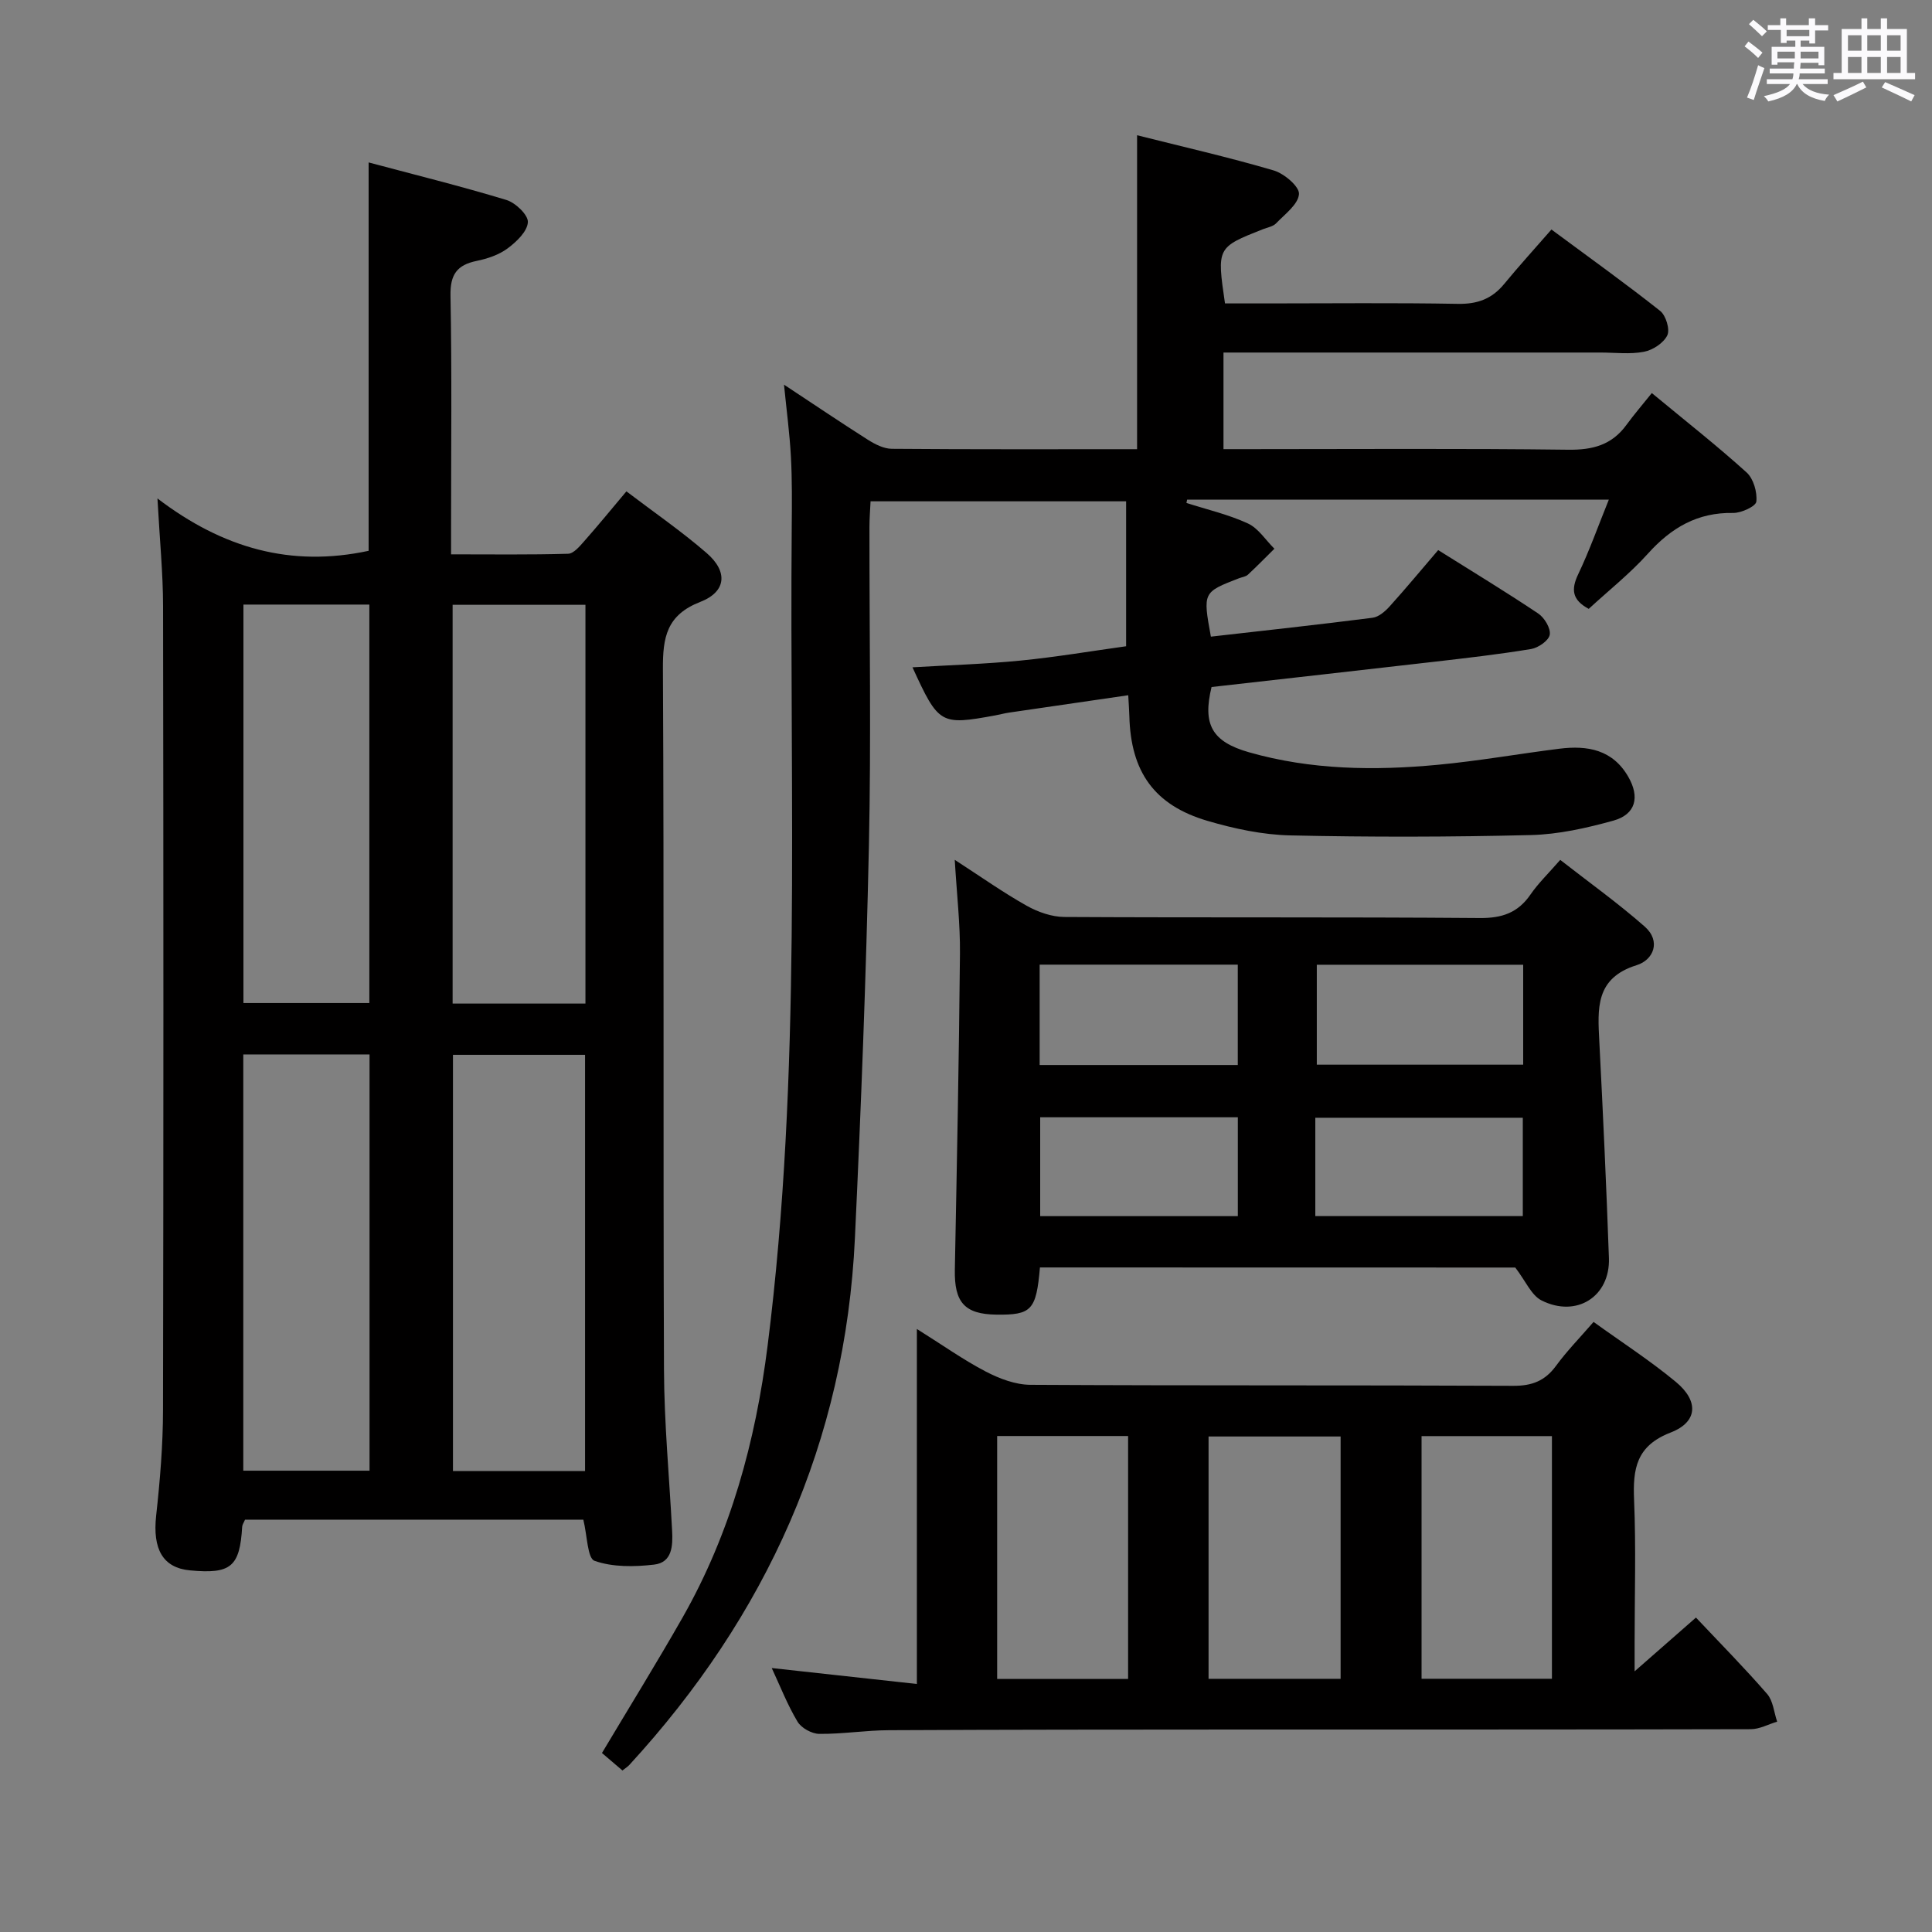 <svg enable-background="new 0 0 400 400" viewBox="0 0 400 400" xmlns="http://www.w3.org/2000/svg"><rect x="0" y="0" width="400" height="400" fill="#808080" stroke="none"/><path d="m361.2 9.6.8-1c.9.7 1.9 1.4 2.9 2.3l-.9 1.1c-1-1-2-1.8-2.8-2.4zm.5 10.6c.9-2.1 1.6-4.3 2.3-6.7.4.2.8.4 1.3.6-.7 2.1-1.5 4.3-2.2 6.6zm.4-15.2.9-.9c1 .8 2 1.6 2.8 2.4l-1 1c-.9-.9-1.8-1.7-2.7-2.5zm12.5-1.2h1.2v1.4h2.7v1.1h-2.7v2.7h-1.2v-.6h-1.8v1.3h4.9v3.8h-1.2v-.5h-3.7c0 .4-.1.9-.1 1.2h5.1v1h-5.2c0 .5-.1.9-.2 1.2h6v1h-5.2c1.1 1.3 2.9 2 5.5 2.2-.4.4-.7.8-.9 1.3-2.9-.5-4.8-1.6-5.7-3.5h-.1c-.8 1.7-2.7 2.9-5.9 3.6-.2-.4-.6-.8-.9-1.1 2.8-.6 4.6-1.4 5.4-2.5h-4.8v-1h5.3c.1-.3.2-.7.2-1.2h-4.9v-1h5c0-.4 0-.8.1-1.3h-3.5v.5h-1.2v-3.7h4.9v-1.3h-1.8v.5h-1.2v-2.7h-2.7v-1h2.6v-1.4h1.2v1.4h4.7v-1.4zm-6.6 8.3h3.6c0-.4 0-.9 0-1.4h-3.6zm1.9-4.6h4.7v-1.3h-4.7zm6.6 3.2h-3.7v1.4h3.7z" fill="#fbfafc"/><path d="m385.3 3.8h1.3v2.2h2.8v-2.2h1.3v2.2h4.1v9.1h1.7v1.3h-16.9v-1.3h1.7v-9.1h4.1v-2.2zm.4 13.1.7 1.2c-1.8.9-3.8 1.9-6 2.9-.2-.4-.5-.8-.8-1.3 2.3-1 4.3-1.9 6.1-2.8zm-3.1-6.4h2.8v-3.2h-2.8zm0 4.6h2.8v-3.3h-2.8zm4-4.6h2.8v-3.2h-2.8zm0 4.6h2.8v-3.3h-2.8zm3.7 1.9c2.1.9 4.1 1.8 6.1 2.7l-.7 1.3c-2.2-1.1-4.2-2-6.1-2.9zm3.2-9.7h-2.8v3.2h2.8v-3.1zm-2.8 7.8h2.8v-3.3h-2.8z" fill="#fbfafc"/><g fill="#010000"><path d="m120.77 314.63c-23.42 0-46.71 0-70.04 0-.25.6-.56 1.02-.59 1.46-.49 8.29-2.32 9.84-10.8 9.04-5.64-.53-7.77-4.41-7.01-11.34.8-7.26 1.41-14.59 1.42-21.89.11-55.48.1-110.97.01-166.45-.01-6.79-.69-13.57-1.16-22.25 13.59 10.36 27.69 14.28 43.72 10.84 0-26.16 0-52.84 0-80.41 9.54 2.55 19.1 4.91 28.52 7.77 1.89.57 4.54 3.11 4.45 4.6-.11 1.92-2.36 4.07-4.2 5.43-1.8 1.34-4.17 2.13-6.41 2.59-4.08.84-5.49 2.83-5.41 7.17.3 15.99.12 31.99.12 47.98v5.6c8.39 0 16.32.11 24.23-.12 1.16-.03 2.42-1.57 3.37-2.64 2.86-3.24 5.6-6.59 8.7-10.28 5.61 4.27 11.36 8.22 16.6 12.76 4.45 3.84 4.12 8.01-1.29 10.12-6.99 2.72-7.79 7.33-7.75 13.92.25 48.32.03 96.64.22 144.96.04 11.13 1.1 22.25 1.68 33.37.17 3.14.06 6.65-3.75 7.08-4.08.47-8.56.54-12.31-.79-1.48-.52-1.5-5.24-2.32-8.52zm.36-10.06c0-28.92 0-57.59 0-86.18-9.38 0-18.3 0-27.35 0v86.18zm.08-96.79c0-27.78 0-55.14 0-82.56-9.32 0-18.26 0-27.5 0v82.56zm-70.84 10.53v86.18h26.14c0-28.87 0-57.41 0-86.18-8.75 0-17.19 0-26.14 0zm.03-93.14v82.5h26.07c0-27.67 0-55 0-82.5-8.8 0-17.24 0-26.07 0z"/><path d="m162.32 79.64c6.02 3.97 11.64 7.77 17.37 11.41 1.47.93 3.27 1.85 4.93 1.87 16.83.14 33.65.08 50.8.08 0-21.54 0-42.89 0-65 9.48 2.39 18.97 4.55 28.29 7.29 2.17.64 5.35 3.35 5.23 4.89-.16 2.14-2.92 4.16-4.74 6.06-.63.66-1.78.85-2.71 1.21-9.56 3.78-9.56 3.78-7.87 15.37h8.73c13.17 0 26.33-.15 39.49.09 4.03.07 7.03-1.02 9.56-4.09 3.06-3.72 6.31-7.29 9.81-11.3 8.27 6.12 15.53 11.32 22.52 16.86 1.18.94 2.05 3.83 1.47 5.04-.76 1.59-3 3.06-4.83 3.41-2.89.56-5.97.16-8.97.16-24.16 0-48.33 0-72.49 0-1.78 0-3.57 0-5.6 0v20h5.36c22 0 44-.16 65.99.12 5.1.07 9.04-.98 12.07-5.13 1.57-2.15 3.31-4.17 5.26-6.6 7.21 5.96 13.61 10.99 19.63 16.44 1.42 1.29 2.22 4.07 2.01 6.03-.1.98-3.13 2.38-4.8 2.35-7.38-.14-12.81 3.06-17.62 8.4-3.76 4.18-8.23 7.72-12.28 11.46-3.45-1.85-3.69-4.01-2.18-7.17 2.33-4.89 4.15-10.03 6.34-15.44-29.51 0-58.41 0-87.31 0-.05.23-.09.45-.14.68 4.26 1.37 8.68 2.38 12.71 4.24 2.18 1 3.69 3.45 5.5 5.24-1.82 1.8-3.61 3.63-5.48 5.37-.45.42-1.22.5-1.84.74-7.5 2.9-7.5 2.9-5.83 12.09 11.14-1.27 22.32-2.48 33.47-3.91 1.27-.16 2.6-1.31 3.53-2.34 3.34-3.7 6.52-7.54 10.06-11.67 7.01 4.4 13.96 8.61 20.71 13.13 1.29.86 2.61 3.06 2.39 4.39-.19 1.2-2.37 2.71-3.85 2.96-6.71 1.11-13.48 1.88-20.24 2.66-15.34 1.77-30.68 3.48-45.93 5.21-1.87 7.69.01 11.3 7.75 13.51 12.81 3.66 25.97 3.83 39.11 2.59 8.42-.79 16.78-2.28 25.18-3.33 5.78-.72 11 .18 14.24 5.82 2.42 4.2 1.55 7.78-3.08 9.07-5.55 1.54-11.36 2.85-17.08 2.99-16.61.41-33.23.44-49.84.07-5.73-.13-11.57-1.38-17.09-3-11.05-3.24-15.92-10.16-16.21-21.7-.03-1.14-.12-2.28-.23-4.32-8.41 1.22-16.52 2.4-24.63 3.59-.98.14-1.95.41-2.93.59-11.33 2.07-11.69 1.87-17.11-9.96 7.57-.45 14.98-.67 22.33-1.39 7.4-.73 14.75-1.98 21.9-2.97 0-10.15 0-19.9 0-30.01-17.92 0-35.17 0-52.91 0-.08 1.76-.23 3.51-.23 5.27-.02 22 .36 44-.11 65.99-.58 27.11-1.63 54.21-2.9 81.3-1.97 42.11-18.34 78.19-46.71 109.07-.32.35-.75.61-1.42 1.14-1.46-1.25-2.92-2.49-4.24-3.62 5.7-9.55 11.37-18.71 16.7-28.07 9.92-17.45 15.09-36.42 17.59-56.22 7.12-56.38 4.51-113.04 5-169.61.04-4.83.09-9.67-.17-14.49-.26-4.8-.9-9.57-1.43-14.91z"/><path d="m159.78 345.35c10.15 1.11 19.78 2.17 30.05 3.3 0-24.86 0-48.57 0-73.5 5.35 3.35 9.64 6.41 14.27 8.82 2.81 1.46 6.12 2.72 9.22 2.74 33.32.19 66.65.05 99.97.21 3.88.02 6.58-1.01 8.86-4.13 2.24-3.06 4.92-5.8 7.78-9.1 5.85 4.22 11.71 8 17.04 12.42 4.77 3.95 4.56 8.29-1.06 10.47-7.17 2.77-7.86 7.53-7.59 13.98.41 9.81.11 19.66.11 29.49v5.98c4.63-4.06 8.22-7.21 12.7-11.13 5.05 5.36 10.07 10.44 14.74 15.82 1.24 1.43 1.41 3.8 2.07 5.73-1.82.54-3.64 1.56-5.46 1.56-35.16.09-70.31.06-105.47.07-24.32.01-48.65.02-72.97.14-4.81.02-9.62.81-14.43.76-1.54-.02-3.7-1.21-4.48-2.51-2.09-3.48-3.58-7.32-5.35-11.12zm73.78-48.04c-9.15 0-18.04 0-27.11 0v50.29h27.11c0-16.91 0-33.49 0-50.29zm16.66 50.27h27.34c0-16.91 0-33.48 0-50.17-9.28 0-18.29 0-27.34 0zm44.1-.01h26.99c0-16.93 0-33.5 0-50.24-9.15 0-18.02 0-26.99 0z"/><path d="m215.31 262.41c-.77 8.86-1.74 9.86-9.01 9.77-6.58-.08-8.74-2.53-8.61-9.31.42-21.81.86-43.61 1.06-65.42.06-6.11-.65-12.23-1.08-19.43 5.47 3.54 10.03 6.77 14.87 9.49 2.33 1.31 5.19 2.32 7.82 2.34 28.66.16 57.33-.01 85.99.22 4.63.04 7.92-1.08 10.53-4.88 1.59-2.31 3.65-4.29 6.15-7.16 5.91 4.62 11.95 8.93 17.49 13.81 3.42 3.01 1.84 6.9-1.67 7.99-8.61 2.68-8.07 9.02-7.73 15.77.77 14.95 1.46 29.9 1.99 44.86.28 7.95-6.68 12.44-13.95 8.78-2.12-1.07-3.29-4.02-5.44-6.81-31.94-.02-65.03-.02-98.41-.02zm100.05-62.67c-14.58 0-28.62 0-42.73 0v20.69h42.73c0-7 0-13.59 0-20.69zm-43.04 52.04h42.96c0-6.93 0-13.66 0-20.36-14.49 0-28.66 0-42.96 0zm-16.05-52.06c-13.84 0-27.36 0-41.02 0v20.78h41.02c0-7.03 0-13.75 0-20.78zm.01 52.07c0-6.94 0-13.67 0-20.47-13.85 0-27.39 0-40.92 0v20.47z"/></g></svg>